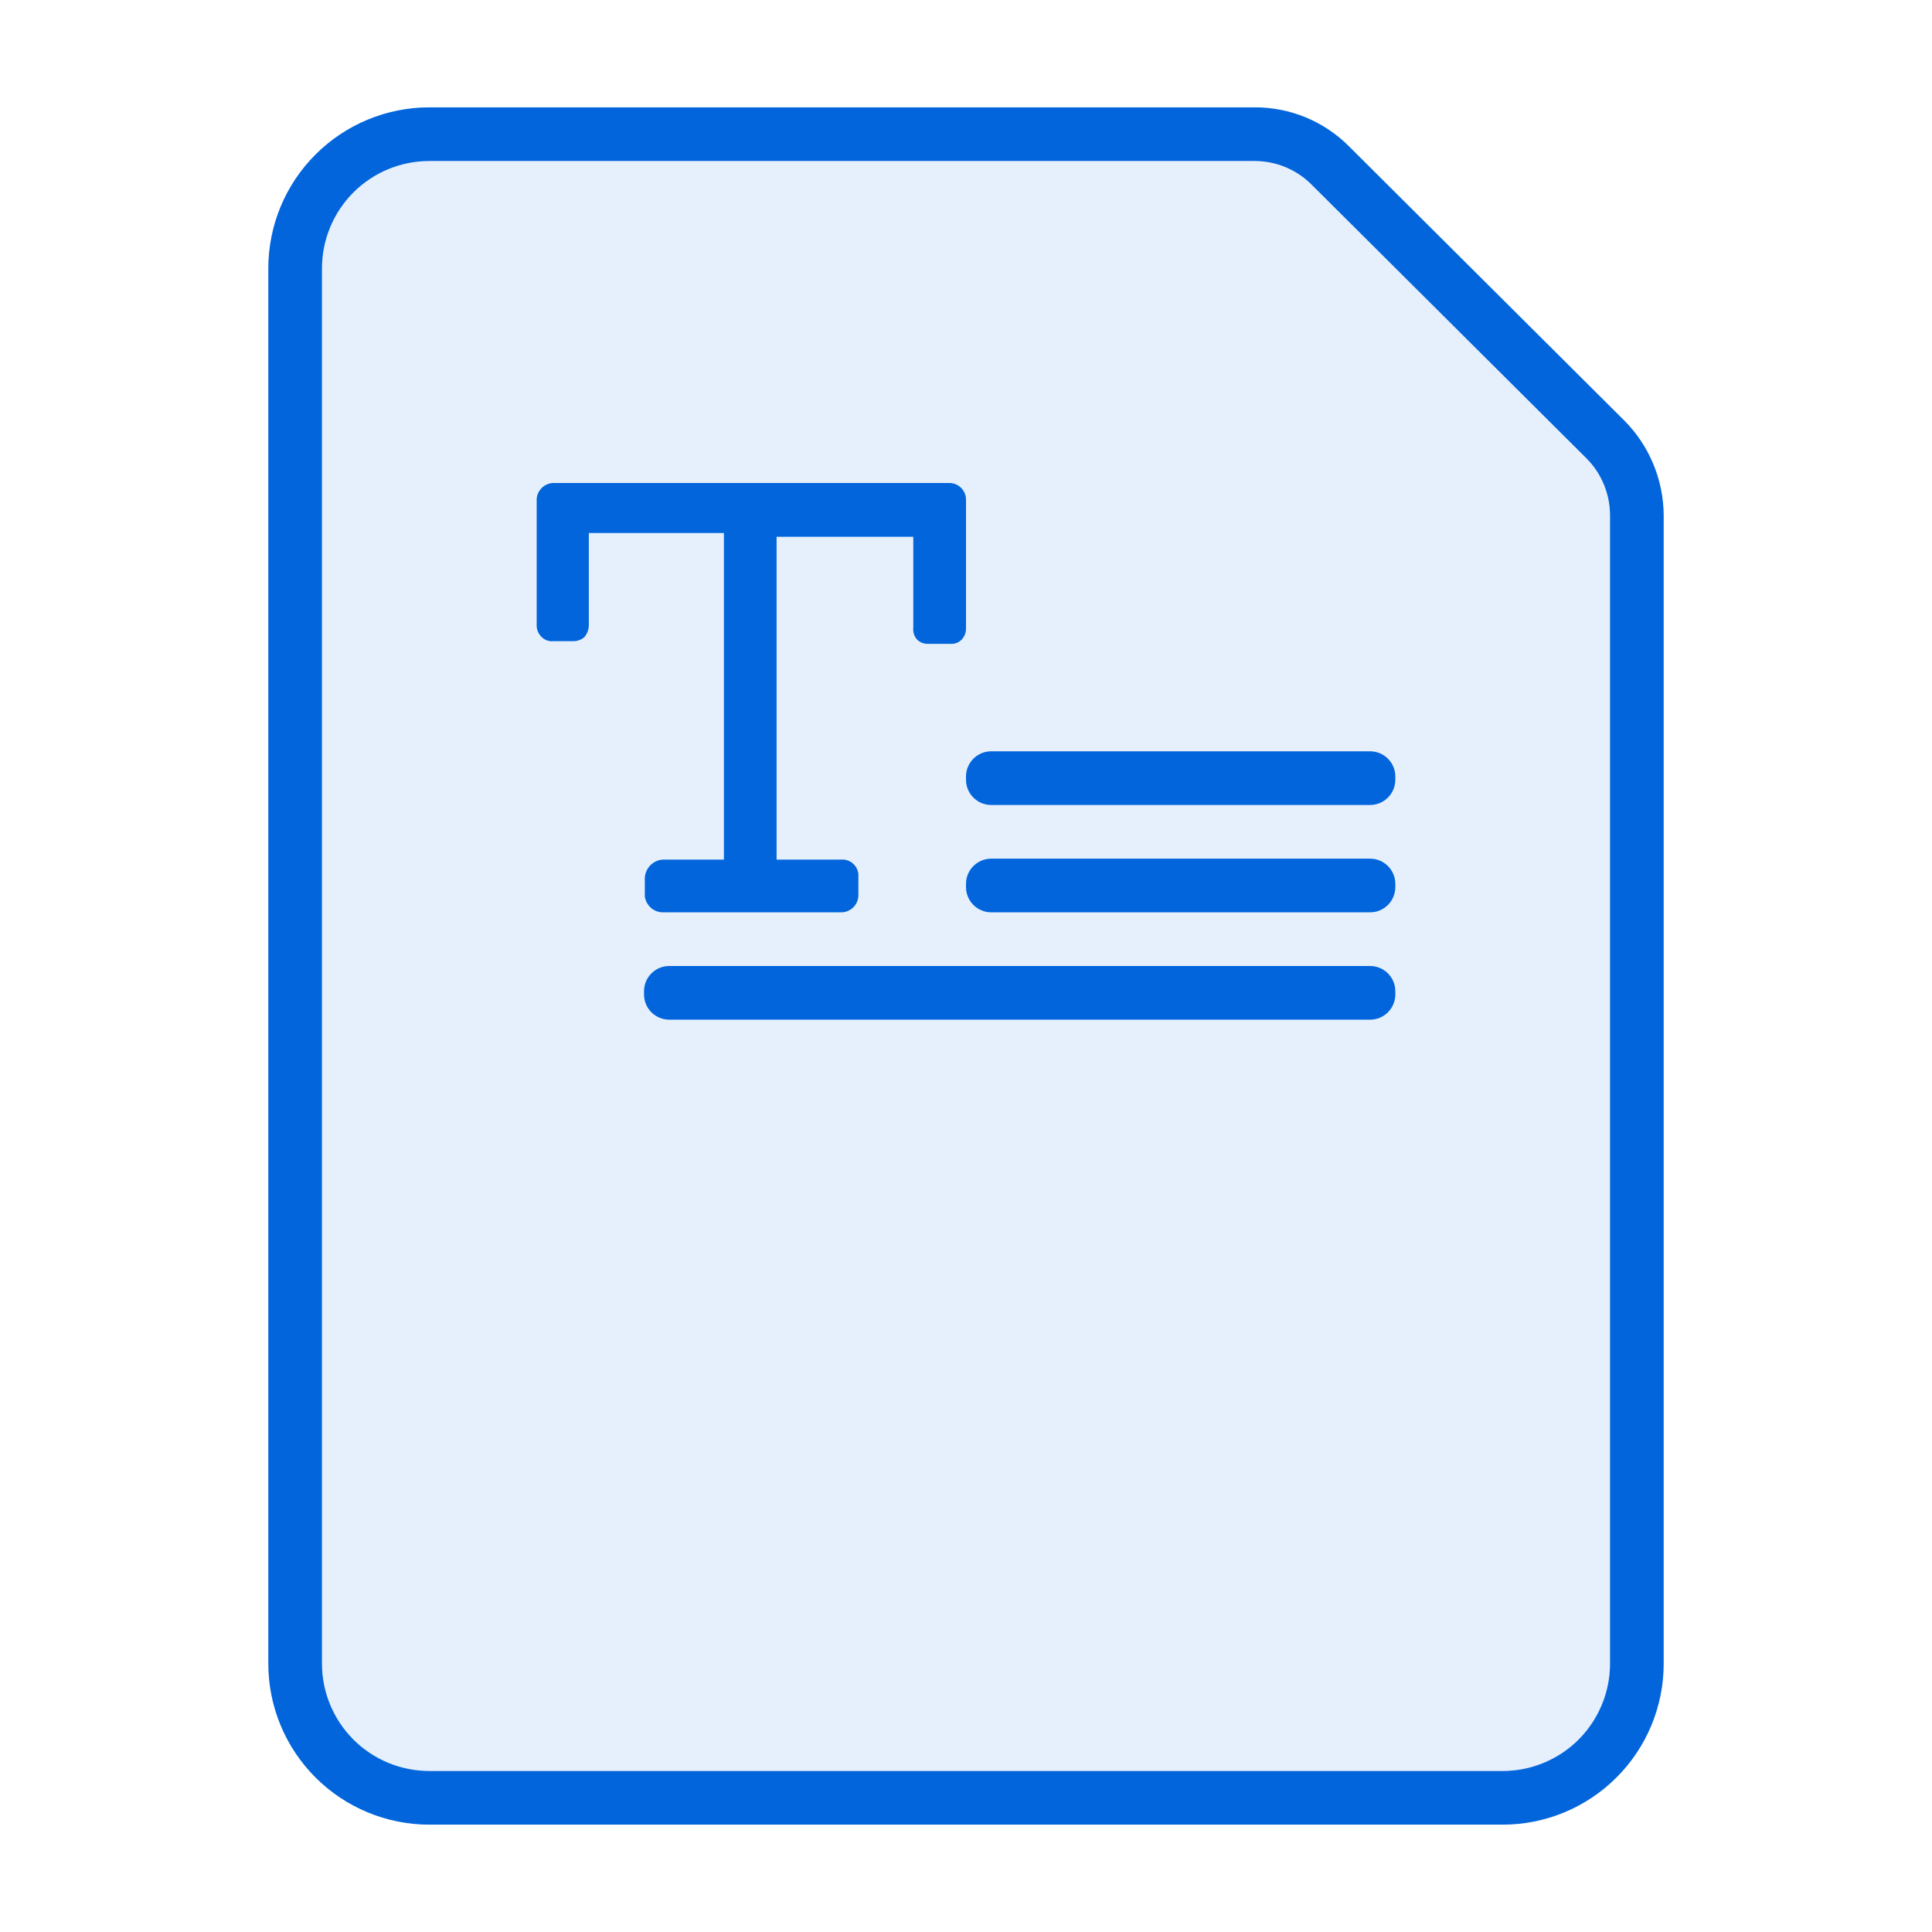 <svg width="32" height="32" viewBox="0 0 32 32" fill="none" xmlns="http://www.w3.org/2000/svg">
	<path d="M20.782 2.667C21.136 2.667 21.475 2.808 21.724 3.058L26.276 7.591C26.526 7.841 26.666 8.18 26.667 8.533V27.556C26.667 28.027 26.479 28.479 26.146 28.813C25.813 29.146 25.36 29.333 24.889 29.333H7.111C6.64 29.333 6.187 29.146 5.854 28.813C5.521 28.479 5.333 28.027 5.333 27.556V4.445C5.333 3.973 5.521 3.521 5.854 3.187C6.187 2.854 6.64 2.667 7.111 2.667H20.782ZM20.782 1.778H7.111C6.404 1.778 5.726 2.059 5.226 2.559C4.725 3.059 4.444 3.737 4.444 4.445V27.556C4.444 28.263 4.725 28.941 5.226 29.441C5.726 29.941 6.404 30.222 7.111 30.222H24.889C25.596 30.222 26.274 29.941 26.774 29.441C27.275 28.941 27.556 28.263 27.556 27.556V8.533C27.552 7.943 27.316 7.377 26.898 6.96L22.347 2.427C22.142 2.22 21.898 2.057 21.63 1.945C21.361 1.834 21.073 1.777 20.782 1.778Z" fill="#0265DC" />
	<path opacity="0.1" d="M20.782 2.667C21.136 2.667 21.475 2.808 21.724 3.058L26.276 7.591C26.526 7.841 26.666 8.18 26.667 8.533V27.556C26.667 28.027 26.479 28.479 26.146 28.813C25.812 29.146 25.36 29.333 24.889 29.333H7.111C6.64 29.333 6.187 29.146 5.854 28.813C5.521 28.479 5.333 28.027 5.333 27.556V4.445C5.333 3.973 5.521 3.521 5.854 3.187C6.187 2.854 6.64 2.667 7.111 2.667H20.782Z" fill="#0265DC" />
	<path fill-rule="evenodd" clip-rule="evenodd" d="M9.174 8C9.101 8 9.031 8.027 8.978 8.077C8.925 8.127 8.893 8.195 8.889 8.267V10.361C8.889 10.396 8.896 10.431 8.91 10.463C8.924 10.495 8.944 10.524 8.969 10.549C8.994 10.574 9.025 10.594 9.059 10.607C9.093 10.619 9.129 10.623 9.165 10.62H9.486C9.522 10.622 9.558 10.616 9.591 10.604C9.625 10.592 9.656 10.573 9.682 10.549C9.728 10.493 9.753 10.424 9.753 10.352V8.829H11.99V14.238H10.974C10.897 14.244 10.824 14.278 10.77 14.334C10.716 14.39 10.684 14.463 10.68 14.541V14.844C10.689 14.918 10.725 14.986 10.78 15.035C10.836 15.085 10.909 15.112 10.983 15.111H13.932C13.97 15.111 14.007 15.104 14.042 15.089C14.076 15.075 14.108 15.054 14.134 15.028C14.161 15.001 14.182 14.97 14.196 14.935C14.21 14.9 14.218 14.863 14.218 14.826V14.478C14.214 14.443 14.204 14.409 14.187 14.378C14.171 14.347 14.148 14.319 14.121 14.297C14.094 14.274 14.062 14.258 14.028 14.248C13.994 14.237 13.959 14.234 13.924 14.238H12.863V8.891H15.127V10.397C15.123 10.432 15.127 10.468 15.137 10.502C15.148 10.535 15.166 10.566 15.189 10.593C15.214 10.617 15.243 10.636 15.275 10.648C15.307 10.661 15.342 10.666 15.376 10.664H15.75C15.783 10.666 15.816 10.66 15.847 10.648C15.878 10.636 15.906 10.617 15.929 10.593C15.952 10.568 15.971 10.539 15.983 10.507C15.995 10.475 16.001 10.44 16 10.406V8.267C15.998 8.197 15.969 8.13 15.919 8.081C15.87 8.031 15.803 8.002 15.733 8H9.174Z" fill="#0265DC" />
	<path d="M22.693 12.444H16.418C16.187 12.444 16 12.631 16 12.862V12.915C16 13.146 16.187 13.333 16.418 13.333H22.693C22.924 13.333 23.111 13.146 23.111 12.915V12.862C23.111 12.631 22.924 12.444 22.693 12.444Z" fill="#0265DC" />
	<path d="M22.693 14.222H16.418C16.187 14.222 16 14.409 16 14.64V14.693C16 14.924 16.187 15.111 16.418 15.111H22.693C22.924 15.111 23.111 14.924 23.111 14.693V14.64C23.111 14.409 22.924 14.222 22.693 14.222Z" fill="#0265DC" />
	<path d="M22.693 16H11.085C10.854 16 10.667 16.187 10.667 16.418V16.471C10.667 16.702 10.854 16.889 11.085 16.889H22.693C22.924 16.889 23.111 16.702 23.111 16.471V16.418C23.111 16.187 22.924 16 22.693 16Z" fill="#0265DC" />
</svg>
